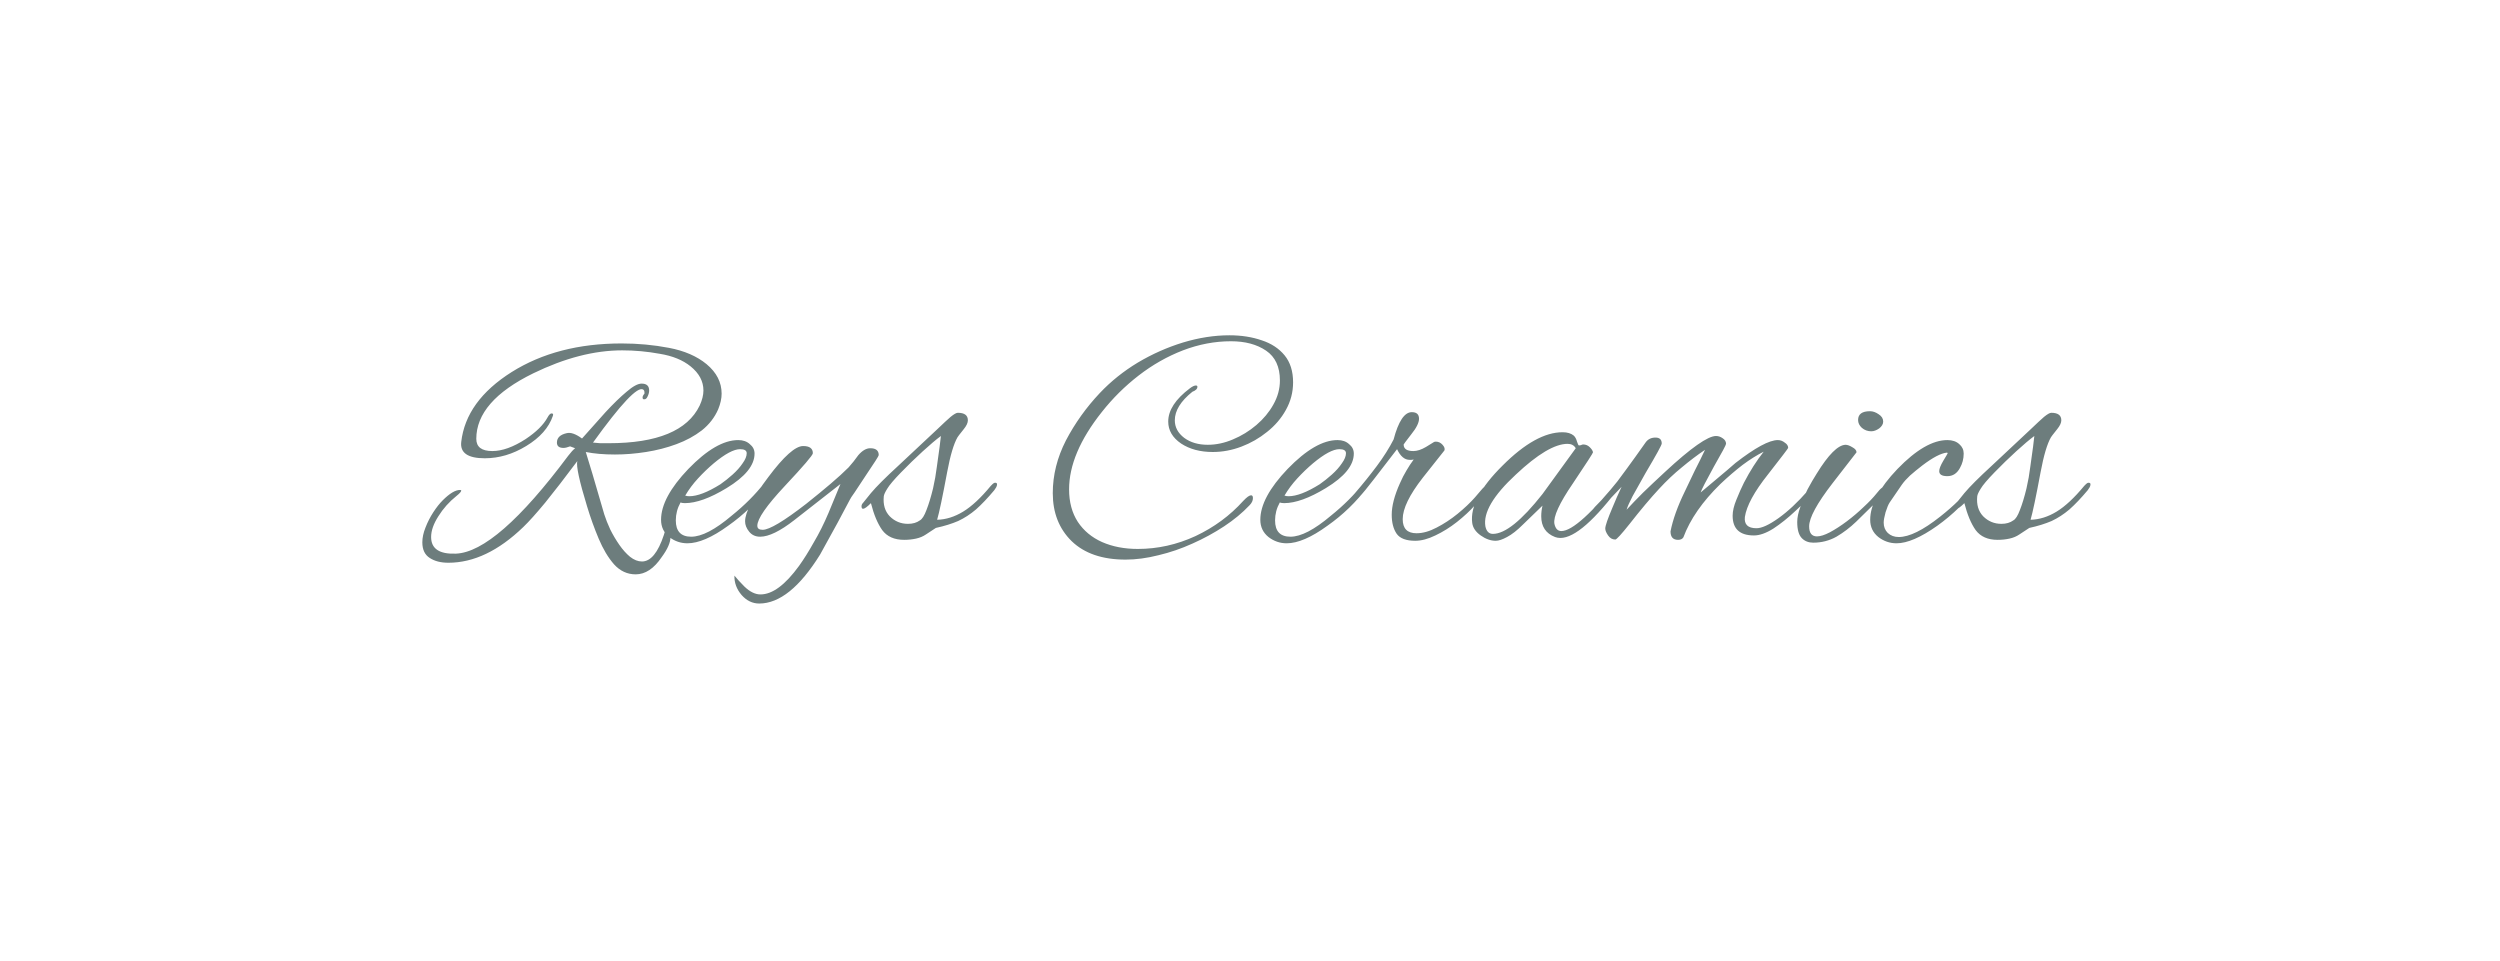<svg width="255" height="98" viewBox="0 0 255 98" fill="none" xmlns="http://www.w3.org/2000/svg">
<path d="M64.838 58.584C63.984 58.584 63.248 58.243 62.63 57.56C62.032 56.877 61.51 56.003 61.062 54.936C60.614 53.869 60.219 52.771 59.878 51.64C59.089 49.059 58.758 47.523 58.886 47.032C57.627 48.717 56.539 50.125 55.622 51.256C54.705 52.365 53.958 53.197 53.382 53.752C50.864 56.184 48.315 57.4 45.734 57.4C44.966 57.4 44.337 57.24 43.846 56.92C43.334 56.6 43.078 56.067 43.078 55.32C43.078 54.851 43.184 54.349 43.398 53.816C43.611 53.261 43.878 52.739 44.198 52.248C44.518 51.757 44.838 51.352 45.158 51.032C45.862 50.328 46.449 49.976 46.918 49.976C47.003 49.976 47.046 49.997 47.046 50.04C47.046 50.147 46.886 50.328 46.566 50.584C45.819 51.181 45.2 51.875 44.71 52.664C44.219 53.432 43.974 54.136 43.974 54.776C43.974 55.971 44.816 56.536 46.502 56.472C49.254 56.365 53.072 53.037 57.958 46.488C58.235 46.125 58.47 45.869 58.662 45.72L58.15 45.528C57.873 45.635 57.648 45.688 57.478 45.688C57.03 45.688 56.806 45.507 56.806 45.144C56.806 44.653 57.136 44.333 57.798 44.184C58.203 44.077 58.726 44.259 59.366 44.728C60.198 43.789 60.998 42.893 61.766 42.04C62.555 41.187 63.27 40.493 63.91 39.96C64.55 39.405 65.062 39.128 65.446 39.128C65.958 39.128 66.214 39.363 66.214 39.832C66.214 40.024 66.16 40.227 66.054 40.44C65.969 40.632 65.862 40.728 65.734 40.728C65.606 40.749 65.542 40.685 65.542 40.536C65.542 40.429 65.606 40.301 65.734 40.152V40.024C65.734 39.896 65.691 39.8 65.606 39.736C65.051 39.373 63.344 41.176 60.486 45.144C60.721 45.165 60.966 45.187 61.222 45.208C61.499 45.208 61.787 45.208 62.086 45.208C67.035 45.208 70.129 43.928 71.366 41.368C71.622 40.813 71.75 40.301 71.75 39.832C71.75 38.893 71.312 38.072 70.438 37.368C69.648 36.728 68.603 36.301 67.302 36.088C66.022 35.853 64.742 35.736 63.462 35.736C60.624 35.736 57.606 36.515 54.406 38.072C50.523 39.971 48.582 42.2 48.582 44.76C48.582 45.592 49.126 46.008 50.214 46.008C51.217 46.008 52.347 45.603 53.606 44.792C54.694 44.067 55.441 43.331 55.846 42.584C55.995 42.307 56.134 42.168 56.262 42.168C56.411 42.168 56.454 42.253 56.39 42.424C55.984 43.619 55.078 44.643 53.67 45.496C52.304 46.328 50.897 46.744 49.446 46.744C47.718 46.744 46.918 46.189 47.046 45.08C47.366 42.285 49.083 39.907 52.198 37.944C55.291 36.003 59.025 35.032 63.398 35.032C65.062 35.032 66.672 35.181 68.23 35.48C69.808 35.779 71.088 36.333 72.07 37.144C73.094 37.997 73.606 39 73.606 40.152C73.606 40.643 73.489 41.176 73.254 41.752C72.891 42.584 72.337 43.299 71.59 43.896C70.843 44.472 69.979 44.941 68.998 45.304C68.016 45.667 66.982 45.933 65.894 46.104C64.806 46.275 63.75 46.36 62.726 46.36C62.171 46.36 61.638 46.339 61.126 46.296C60.635 46.253 60.176 46.189 59.75 46.104C59.878 46.509 60.102 47.245 60.422 48.312C60.742 49.379 61.147 50.765 61.638 52.472C61.787 52.941 61.99 53.453 62.246 54.008C62.523 54.563 62.833 55.085 63.174 55.576C63.515 56.067 63.878 56.472 64.262 56.792C64.667 57.112 65.073 57.272 65.478 57.272C66.374 57.272 67.121 56.365 67.718 54.552C67.825 54.125 67.942 53.912 68.07 53.912C68.177 53.912 68.272 54.115 68.358 54.52C68.379 54.584 68.39 54.669 68.39 54.776C68.39 55.331 68.091 56.013 67.494 56.824C66.704 57.997 65.819 58.584 64.838 58.584ZM70.116 55.416C69.434 55.416 68.815 55.203 68.26 54.776C67.706 54.328 67.428 53.741 67.428 53.016C67.428 51.501 68.356 49.773 70.212 47.832C72.111 45.869 73.807 44.888 75.3 44.888C75.791 44.888 76.186 45.027 76.484 45.304C76.804 45.56 76.964 45.88 76.964 46.264C76.964 47.459 76.015 48.632 74.116 49.784C72.431 50.808 71.012 51.32 69.86 51.32C69.69 51.32 69.54 51.299 69.412 51.256C69.092 51.832 68.932 52.44 68.932 53.08C68.932 54.189 69.455 54.744 70.5 54.744C71.567 54.744 72.943 54.029 74.628 52.6C75.93 51.555 77.039 50.445 77.956 49.272C78.148 49.016 78.319 48.888 78.468 48.888C78.596 48.888 78.66 48.952 78.66 49.08C78.66 49.208 78.575 49.389 78.404 49.624C77.807 50.413 77.167 51.139 76.484 51.8C75.802 52.461 75.066 53.069 74.276 53.624C72.634 54.819 71.247 55.416 70.116 55.416ZM70.308 50.616C71.119 50.616 72.175 50.211 73.476 49.4C73.903 49.101 74.319 48.771 74.724 48.408C75.151 48.024 75.492 47.64 75.748 47.256C76.026 46.872 76.164 46.531 76.164 46.232C76.164 45.955 75.94 45.816 75.492 45.816C74.852 45.816 73.956 46.296 72.804 47.256C72.25 47.725 71.716 48.237 71.204 48.792C70.692 49.347 70.255 49.933 69.892 50.552C70.02 50.595 70.159 50.616 70.308 50.616ZM77.439 61.56C76.757 61.56 76.159 61.272 75.647 60.696C75.135 60.099 74.89 59.437 74.911 58.712C75.167 59.032 75.508 59.405 75.935 59.832C76.49 60.365 77.034 60.632 77.567 60.632C78.783 60.632 80.095 59.661 81.503 57.72C81.994 57.037 82.495 56.237 83.007 55.32C83.54 54.424 84.042 53.421 84.511 52.312L85.727 49.368L81.023 53.048C79.573 54.179 78.41 54.744 77.535 54.744C77.066 54.744 76.692 54.573 76.415 54.232C76.138 53.891 75.999 53.539 75.999 53.176C75.999 52.259 76.788 50.755 78.367 48.664C79.946 46.552 81.13 45.496 81.919 45.496C82.581 45.496 82.911 45.741 82.911 46.232C82.911 46.424 81.962 47.533 80.063 49.56C78.186 51.565 77.247 52.92 77.247 53.624C77.247 53.901 77.428 54.04 77.791 54.04C78.474 54.04 79.957 53.155 82.239 51.384C83.178 50.637 84.01 49.955 84.735 49.336C85.46 48.717 86.069 48.163 86.559 47.672C86.73 47.459 86.9 47.256 87.071 47.064C87.242 46.851 87.402 46.637 87.551 46.424C87.957 45.955 88.362 45.72 88.767 45.72C89.343 45.72 89.631 45.955 89.631 46.424C89.631 46.509 89.183 47.213 88.287 48.536C87.818 49.261 87.445 49.827 87.167 50.232C86.89 50.616 86.73 50.861 86.687 50.968C86.026 52.248 85.013 54.115 83.647 56.568C81.578 59.896 79.508 61.56 77.439 61.56ZM92.227 55.064C91.224 55.064 90.478 54.733 89.987 54.072C89.517 53.411 89.133 52.493 88.835 51.32C88.451 51.704 88.184 51.896 88.035 51.896C87.928 51.896 87.875 51.811 87.875 51.64C87.875 51.512 87.928 51.395 88.035 51.288C88.035 51.288 88.302 50.957 88.835 50.296C89.389 49.635 90.317 48.707 91.619 47.512L95.651 43.736C96.206 43.203 96.643 42.797 96.963 42.52C97.304 42.243 97.549 42.104 97.699 42.104C98.382 42.104 98.723 42.36 98.723 42.872C98.723 43.128 98.584 43.427 98.307 43.768C98.094 44.024 97.933 44.227 97.827 44.376C97.742 44.504 97.688 44.579 97.667 44.6C97.283 45.261 96.931 46.445 96.611 48.152C96.376 49.411 96.174 50.445 96.003 51.256C95.832 52.067 95.694 52.653 95.587 53.016C96.483 52.995 97.368 52.717 98.243 52.184C99.118 51.651 100.056 50.776 101.059 49.56C101.102 49.517 101.166 49.453 101.251 49.368C101.336 49.283 101.422 49.24 101.507 49.24C101.635 49.24 101.699 49.293 101.699 49.4C101.699 49.507 101.667 49.613 101.603 49.72C101.539 49.827 101.475 49.923 101.411 50.008C100.75 50.797 100.131 51.448 99.555 51.96C98.979 52.451 98.371 52.845 97.731 53.144C97.091 53.421 96.334 53.656 95.459 53.848L94.435 54.52C94.157 54.712 93.827 54.851 93.443 54.936C93.059 55.021 92.653 55.064 92.227 55.064ZM92.611 53.432C93.102 53.432 93.507 53.315 93.827 53.08C94.061 52.952 94.285 52.6 94.499 52.024C94.734 51.427 94.957 50.691 95.171 49.816C95.341 49.069 95.469 48.344 95.555 47.64C95.662 46.915 95.757 46.221 95.843 45.56L95.971 44.472C95.48 44.835 94.862 45.357 94.115 46.04C93.368 46.723 92.632 47.437 91.907 48.184C91.181 48.931 90.712 49.485 90.499 49.848C90.285 50.189 90.168 50.445 90.147 50.616C90.061 51.469 90.264 52.152 90.755 52.664C91.267 53.176 91.885 53.432 92.611 53.432ZM114.807 57.08C112.439 57.08 110.604 56.451 109.303 55.192C108.023 53.933 107.383 52.301 107.383 50.296C107.383 48.461 107.831 46.669 108.727 44.92C109.644 43.171 110.796 41.56 112.183 40.088C113.313 38.893 114.604 37.859 116.055 36.984C117.527 36.109 119.063 35.427 120.663 34.936C122.284 34.445 123.863 34.2 125.399 34.2C126.615 34.2 127.713 34.371 128.695 34.712C129.676 35.032 130.455 35.544 131.031 36.248C131.607 36.952 131.895 37.869 131.895 39C131.895 40.003 131.649 40.941 131.159 41.816C130.689 42.669 130.049 43.416 129.239 44.056C128.449 44.696 127.575 45.197 126.615 45.56C125.655 45.923 124.684 46.104 123.703 46.104C122.423 46.104 121.345 45.816 120.471 45.24C119.596 44.643 119.159 43.896 119.159 43C119.159 41.848 119.895 40.717 121.367 39.608C121.623 39.416 121.825 39.32 121.975 39.32C122.081 39.32 122.135 39.363 122.135 39.448C122.135 39.661 121.964 39.832 121.623 39.96C120.428 40.92 119.831 41.891 119.831 42.872C119.831 43.576 120.151 44.173 120.791 44.664C121.431 45.133 122.231 45.368 123.191 45.368C124.044 45.368 124.897 45.187 125.751 44.824C126.625 44.461 127.425 43.971 128.151 43.352C128.876 42.733 129.452 42.04 129.879 41.272C130.327 40.483 130.551 39.661 130.551 38.808C130.551 37.421 130.081 36.408 129.143 35.768C128.204 35.128 127.009 34.808 125.559 34.808C123.916 34.808 122.284 35.117 120.663 35.736C119.063 36.355 117.559 37.208 116.151 38.296C114.743 39.384 113.484 40.632 112.375 42.04C110.156 44.835 109.047 47.459 109.047 49.912C109.047 51.213 109.345 52.323 109.943 53.24C110.54 54.136 111.361 54.819 112.407 55.288C113.473 55.757 114.689 55.992 116.055 55.992C118.081 55.992 120.044 55.555 121.943 54.68C123.841 53.784 125.463 52.589 126.807 51.096C127.169 50.712 127.436 50.52 127.607 50.52C127.735 50.52 127.799 50.616 127.799 50.808C127.799 51.064 127.681 51.309 127.447 51.544C126.721 52.312 125.857 53.027 124.855 53.688C123.852 54.349 122.775 54.936 121.623 55.448C120.492 55.96 119.34 56.355 118.167 56.632C116.993 56.931 115.873 57.08 114.807 57.08ZM131.241 55.416C130.559 55.416 129.94 55.203 129.385 54.776C128.831 54.328 128.553 53.741 128.553 53.016C128.553 51.501 129.481 49.773 131.337 47.832C133.236 45.869 134.932 44.888 136.425 44.888C136.916 44.888 137.311 45.027 137.609 45.304C137.929 45.56 138.089 45.88 138.089 46.264C138.089 47.459 137.14 48.632 135.241 49.784C133.556 50.808 132.137 51.32 130.985 51.32C130.815 51.32 130.665 51.299 130.537 51.256C130.217 51.832 130.057 52.44 130.057 53.08C130.057 54.189 130.58 54.744 131.625 54.744C132.692 54.744 134.068 54.029 135.753 52.6C137.055 51.555 138.164 50.445 139.081 49.272C139.273 49.016 139.444 48.888 139.593 48.888C139.721 48.888 139.785 48.952 139.785 49.08C139.785 49.208 139.7 49.389 139.529 49.624C138.932 50.413 138.292 51.139 137.609 51.8C136.927 52.461 136.191 53.069 135.401 53.624C133.759 54.819 132.372 55.416 131.241 55.416ZM131.433 50.616C132.244 50.616 133.3 50.211 134.601 49.4C135.028 49.101 135.444 48.771 135.849 48.408C136.276 48.024 136.617 47.64 136.873 47.256C137.151 46.872 137.289 46.531 137.289 46.232C137.289 45.955 137.065 45.816 136.617 45.816C135.977 45.816 135.081 46.296 133.929 47.256C133.375 47.725 132.841 48.237 132.329 48.792C131.817 49.347 131.38 49.933 131.017 50.552C131.145 50.595 131.284 50.616 131.433 50.616ZM144.356 55.16C143.439 55.16 142.809 54.925 142.468 54.456C142.127 53.965 141.956 53.315 141.956 52.504C141.956 51.608 142.233 50.541 142.788 49.304C143.001 48.813 143.225 48.376 143.46 47.992C143.695 47.587 143.94 47.213 144.196 46.872C144.111 46.893 144.036 46.904 143.972 46.904C143.908 46.904 143.844 46.904 143.78 46.904C143.268 46.904 142.841 46.541 142.5 45.816L140.132 48.888C138.873 50.531 138.105 51.352 137.828 51.352C137.721 51.352 137.668 51.309 137.668 51.224C137.668 51.117 137.721 50.979 137.828 50.808C137.892 50.68 138.02 50.509 138.212 50.296C139.023 49.357 139.769 48.429 140.452 47.512C141.135 46.595 141.7 45.699 142.148 44.824C142.639 42.968 143.257 42.04 144.004 42.04C144.495 42.04 144.74 42.264 144.74 42.712C144.74 43.117 144.473 43.651 143.94 44.312C143.428 44.973 143.172 45.315 143.172 45.336C143.172 45.784 143.503 46.008 144.164 46.008C144.548 46.008 144.975 45.869 145.444 45.592L146.276 45.08C146.319 45.059 146.383 45.048 146.468 45.048C146.724 45.048 146.948 45.155 147.14 45.368C147.332 45.581 147.396 45.773 147.332 45.944L145.124 48.728C143.759 50.477 143.076 51.885 143.076 52.952C143.076 53.912 143.545 54.392 144.484 54.392C145.124 54.392 145.807 54.2 146.532 53.816C147.279 53.432 147.993 52.963 148.676 52.408C149.38 51.832 149.967 51.277 150.436 50.744L151.204 49.848C151.247 49.805 151.3 49.752 151.364 49.688C151.428 49.624 151.481 49.592 151.524 49.592C151.673 49.592 151.748 49.667 151.748 49.816C151.748 49.859 151.727 49.933 151.684 50.04C151.641 50.147 151.567 50.264 151.46 50.392L150.436 51.544C149.945 52.099 149.337 52.664 148.612 53.24C147.908 53.795 147.172 54.253 146.404 54.616C145.657 54.979 144.975 55.16 144.356 55.16ZM152.566 55.16C152.054 55.16 151.542 54.979 151.03 54.616C150.518 54.253 150.23 53.827 150.166 53.336C149.953 51.693 150.987 49.741 153.27 47.48C155.531 45.219 157.569 44.088 159.382 44.088C159.873 44.088 160.257 44.205 160.534 44.44C160.683 44.589 160.79 44.792 160.854 45.048C160.939 45.304 161.003 45.432 161.046 45.432C161.131 45.432 161.206 45.421 161.27 45.4C161.334 45.357 161.409 45.336 161.494 45.336C161.75 45.336 161.974 45.432 162.166 45.624C162.358 45.816 162.465 45.987 162.486 46.136C162.507 46.179 161.825 47.235 160.438 49.304C159.051 51.331 158.422 52.707 158.55 53.432C158.657 53.923 158.891 54.168 159.254 54.168C160.363 54.168 162.39 52.333 165.334 48.664C165.398 48.579 165.462 48.536 165.526 48.536C165.633 48.536 165.686 48.611 165.686 48.76C165.686 48.931 165.59 49.144 165.398 49.4C162.689 53.048 160.609 54.872 159.158 54.872C158.966 54.872 158.785 54.84 158.614 54.776C157.675 54.413 157.206 53.709 157.206 52.664C157.206 52.301 157.249 51.939 157.334 51.576L155.35 53.496C154.753 54.093 154.209 54.52 153.718 54.776C153.249 55.032 152.865 55.16 152.566 55.16ZM152.278 54.456C153.515 54.456 155.201 53.101 157.334 50.392L160.726 45.72C160.555 45.421 160.278 45.272 159.894 45.272C158.593 45.272 156.833 46.317 154.614 48.408C152.31 50.541 151.275 52.301 151.51 53.688C151.617 54.2 151.873 54.456 152.278 54.456ZM171.161 55.064C170.649 55.064 170.393 54.776 170.393 54.2C170.628 53.005 171.108 51.661 171.833 50.168C172.175 49.443 172.516 48.728 172.857 48.024C173.22 47.32 173.572 46.605 173.913 45.88C173.124 46.413 172.335 47.011 171.545 47.672C170.756 48.312 169.988 49.037 169.241 49.848C168.367 50.787 167.353 51.992 166.201 53.464C165.369 54.509 164.889 55.032 164.761 55.032C164.463 55.032 164.217 54.893 164.025 54.616C163.833 54.339 163.737 54.104 163.737 53.912C163.737 53.635 163.983 52.92 164.473 51.768C164.623 51.405 164.772 51.053 164.921 50.712C165.092 50.349 165.252 49.997 165.401 49.656L163.481 51.672C163.439 51.715 163.311 51.843 163.097 52.056C162.884 52.269 162.713 52.376 162.585 52.376C162.479 52.376 162.425 52.301 162.425 52.152C162.425 52.109 162.447 52.056 162.489 51.992C162.511 51.907 162.575 51.811 162.681 51.704C163.001 51.384 163.332 51.043 163.673 50.68C164.015 50.317 164.367 49.901 164.729 49.432C165.007 49.069 165.401 48.536 165.913 47.832C166.447 47.107 167.097 46.2 167.865 45.112C168.1 44.792 168.431 44.632 168.857 44.632C169.284 44.632 169.497 44.835 169.497 45.24C169.497 45.389 168.953 46.381 167.865 48.216C167.311 49.197 166.863 49.997 166.521 50.616C166.201 51.235 165.999 51.693 165.913 51.992C166.383 51.48 166.937 50.904 167.577 50.264C168.239 49.624 168.996 48.909 169.849 48.12C172.473 45.688 174.201 44.472 175.033 44.472C175.268 44.472 175.492 44.547 175.705 44.696C175.94 44.845 176.057 45.037 176.057 45.272C176.057 45.379 175.641 46.157 174.809 47.608C173.999 49.08 173.551 49.955 173.465 50.232C175.833 48.248 177.017 47.245 177.017 47.224C179.023 45.667 180.463 44.888 181.337 44.888C181.593 44.888 181.828 44.973 182.041 45.144C182.276 45.293 182.393 45.475 182.393 45.688C182.393 45.731 181.711 46.627 180.345 48.376C178.937 50.147 178.148 51.597 177.977 52.728C177.892 53.496 178.287 53.88 179.161 53.88C179.695 53.88 180.441 53.539 181.401 52.856C182.361 52.173 183.364 51.235 184.409 50.04C184.537 49.891 184.676 49.752 184.825 49.624C184.975 49.475 185.103 49.4 185.209 49.4C185.337 49.4 185.401 49.453 185.401 49.56C185.401 49.709 185.305 49.88 185.113 50.072C184.559 50.733 183.897 51.416 183.129 52.12C182.383 52.824 181.636 53.421 180.889 53.912C180.143 54.381 179.481 54.616 178.905 54.616C177.455 54.616 176.729 53.944 176.729 52.6C176.729 52.131 176.857 51.587 177.113 50.968C177.369 50.328 177.625 49.752 177.881 49.24C178.5 48.045 179.172 46.989 179.897 46.072C179.215 46.413 178.5 46.861 177.753 47.416C177.028 47.971 176.271 48.621 175.481 49.368C173.647 51.16 172.388 52.973 171.705 54.808C171.599 54.979 171.417 55.064 171.161 55.064ZM190.869 43.992C190.506 43.992 190.186 43.875 189.909 43.64C189.653 43.405 189.525 43.139 189.525 42.84C189.525 42.243 189.93 41.944 190.741 41.944C191.04 41.944 191.338 42.051 191.637 42.264C191.936 42.456 192.085 42.701 192.085 43C192.085 43.256 191.946 43.491 191.669 43.704C191.392 43.896 191.125 43.992 190.869 43.992ZM184.949 55.352C184.48 55.352 184.096 55.203 183.797 54.904C183.477 54.584 183.317 54.029 183.317 53.24C183.317 52.792 183.424 52.28 183.637 51.704C183.829 51.107 184.074 50.509 184.373 49.912C184.693 49.315 185.002 48.781 185.301 48.312C186.496 46.371 187.477 45.389 188.245 45.368C188.437 45.368 188.672 45.453 188.949 45.624C189.226 45.773 189.365 45.944 189.365 46.136C189.365 46.136 188.554 47.181 186.933 49.272C185.333 51.341 184.533 52.813 184.533 53.688C184.533 54.371 184.8 54.712 185.333 54.712C185.674 54.712 186.112 54.573 186.645 54.296C187.2 53.997 187.776 53.624 188.373 53.176C188.97 52.728 189.536 52.248 190.069 51.736C190.624 51.224 191.072 50.755 191.413 50.328C191.626 50.051 191.808 49.859 191.957 49.752C192.128 49.645 192.234 49.592 192.277 49.592C192.362 49.592 192.405 49.656 192.405 49.784C192.405 49.891 192.277 50.104 192.021 50.424C191.786 50.744 191.456 51.117 191.029 51.544C190.517 52.056 189.952 52.611 189.333 53.208C188.714 53.805 188.042 54.317 187.317 54.744C186.592 55.149 185.802 55.352 184.949 55.352ZM193.448 55.416C192.765 55.416 192.146 55.203 191.592 54.776C191.037 54.328 190.76 53.741 190.76 53.016C190.76 51.501 191.688 49.773 193.544 47.832C195.442 45.869 197.138 44.888 198.632 44.888C199.144 44.888 199.549 45.027 199.848 45.304C200.146 45.56 200.296 45.88 200.296 46.264C200.296 46.797 200.168 47.288 199.912 47.736C199.613 48.291 199.186 48.568 198.632 48.568C198.077 48.568 197.8 48.397 197.8 48.056C197.8 47.821 197.938 47.469 198.216 47C198.514 46.509 198.664 46.253 198.664 46.232C198.664 46.189 198.632 46.168 198.568 46.168C197.97 46.232 197.138 46.669 196.072 47.48C195.602 47.843 195.186 48.184 194.824 48.504C194.482 48.824 194.205 49.133 193.992 49.432L192.744 51.256C192.616 51.448 192.477 51.779 192.328 52.248C192.2 52.717 192.136 53.069 192.136 53.304C192.136 53.731 192.274 54.083 192.552 54.36C192.85 54.637 193.224 54.776 193.672 54.776C194.738 54.776 196.146 54.083 197.896 52.696C199.304 51.587 200.434 50.467 201.288 49.336C201.394 49.208 201.522 49.144 201.672 49.144C201.821 49.144 201.896 49.187 201.896 49.272C201.896 49.336 201.842 49.443 201.736 49.592C200.562 51.149 199.186 52.493 197.608 53.624C195.922 54.819 194.536 55.416 193.448 55.416ZM203.758 55.064C202.755 55.064 202.009 54.733 201.518 54.072C201.049 53.411 200.665 52.493 200.366 51.32C199.982 51.704 199.715 51.896 199.566 51.896C199.459 51.896 199.406 51.811 199.406 51.64C199.406 51.512 199.459 51.395 199.566 51.288C199.566 51.288 199.833 50.957 200.366 50.296C200.921 49.635 201.849 48.707 203.15 47.512L207.182 43.736C207.737 43.203 208.174 42.797 208.494 42.52C208.835 42.243 209.081 42.104 209.23 42.104C209.913 42.104 210.254 42.36 210.254 42.872C210.254 43.128 210.115 43.427 209.838 43.768C209.625 44.024 209.465 44.227 209.358 44.376C209.273 44.504 209.219 44.579 209.198 44.6C208.814 45.261 208.462 46.445 208.142 48.152C207.907 49.411 207.705 50.445 207.534 51.256C207.363 52.067 207.225 52.653 207.118 53.016C208.014 52.995 208.899 52.717 209.774 52.184C210.649 51.651 211.587 50.776 212.59 49.56C212.633 49.517 212.697 49.453 212.782 49.368C212.867 49.283 212.953 49.24 213.038 49.24C213.166 49.24 213.23 49.293 213.23 49.4C213.23 49.507 213.198 49.613 213.134 49.72C213.07 49.827 213.006 49.923 212.942 50.008C212.281 50.797 211.662 51.448 211.086 51.96C210.51 52.451 209.902 52.845 209.262 53.144C208.622 53.421 207.865 53.656 206.99 53.848L205.966 54.52C205.689 54.712 205.358 54.851 204.974 54.936C204.59 55.021 204.185 55.064 203.758 55.064ZM204.142 53.432C204.633 53.432 205.038 53.315 205.358 53.08C205.593 52.952 205.817 52.6 206.03 52.024C206.265 51.427 206.489 50.691 206.702 49.816C206.873 49.069 207.001 48.344 207.086 47.64C207.193 46.915 207.289 46.221 207.374 45.56L207.502 44.472C207.011 44.835 206.393 45.357 205.646 46.04C204.899 46.723 204.163 47.437 203.438 48.184C202.713 48.931 202.243 49.485 202.03 49.848C201.817 50.189 201.699 50.445 201.678 50.616C201.593 51.469 201.795 52.152 202.286 52.664C202.798 53.176 203.417 53.432 204.142 53.432Z" fill="#6D7D7D"/>
</svg>
